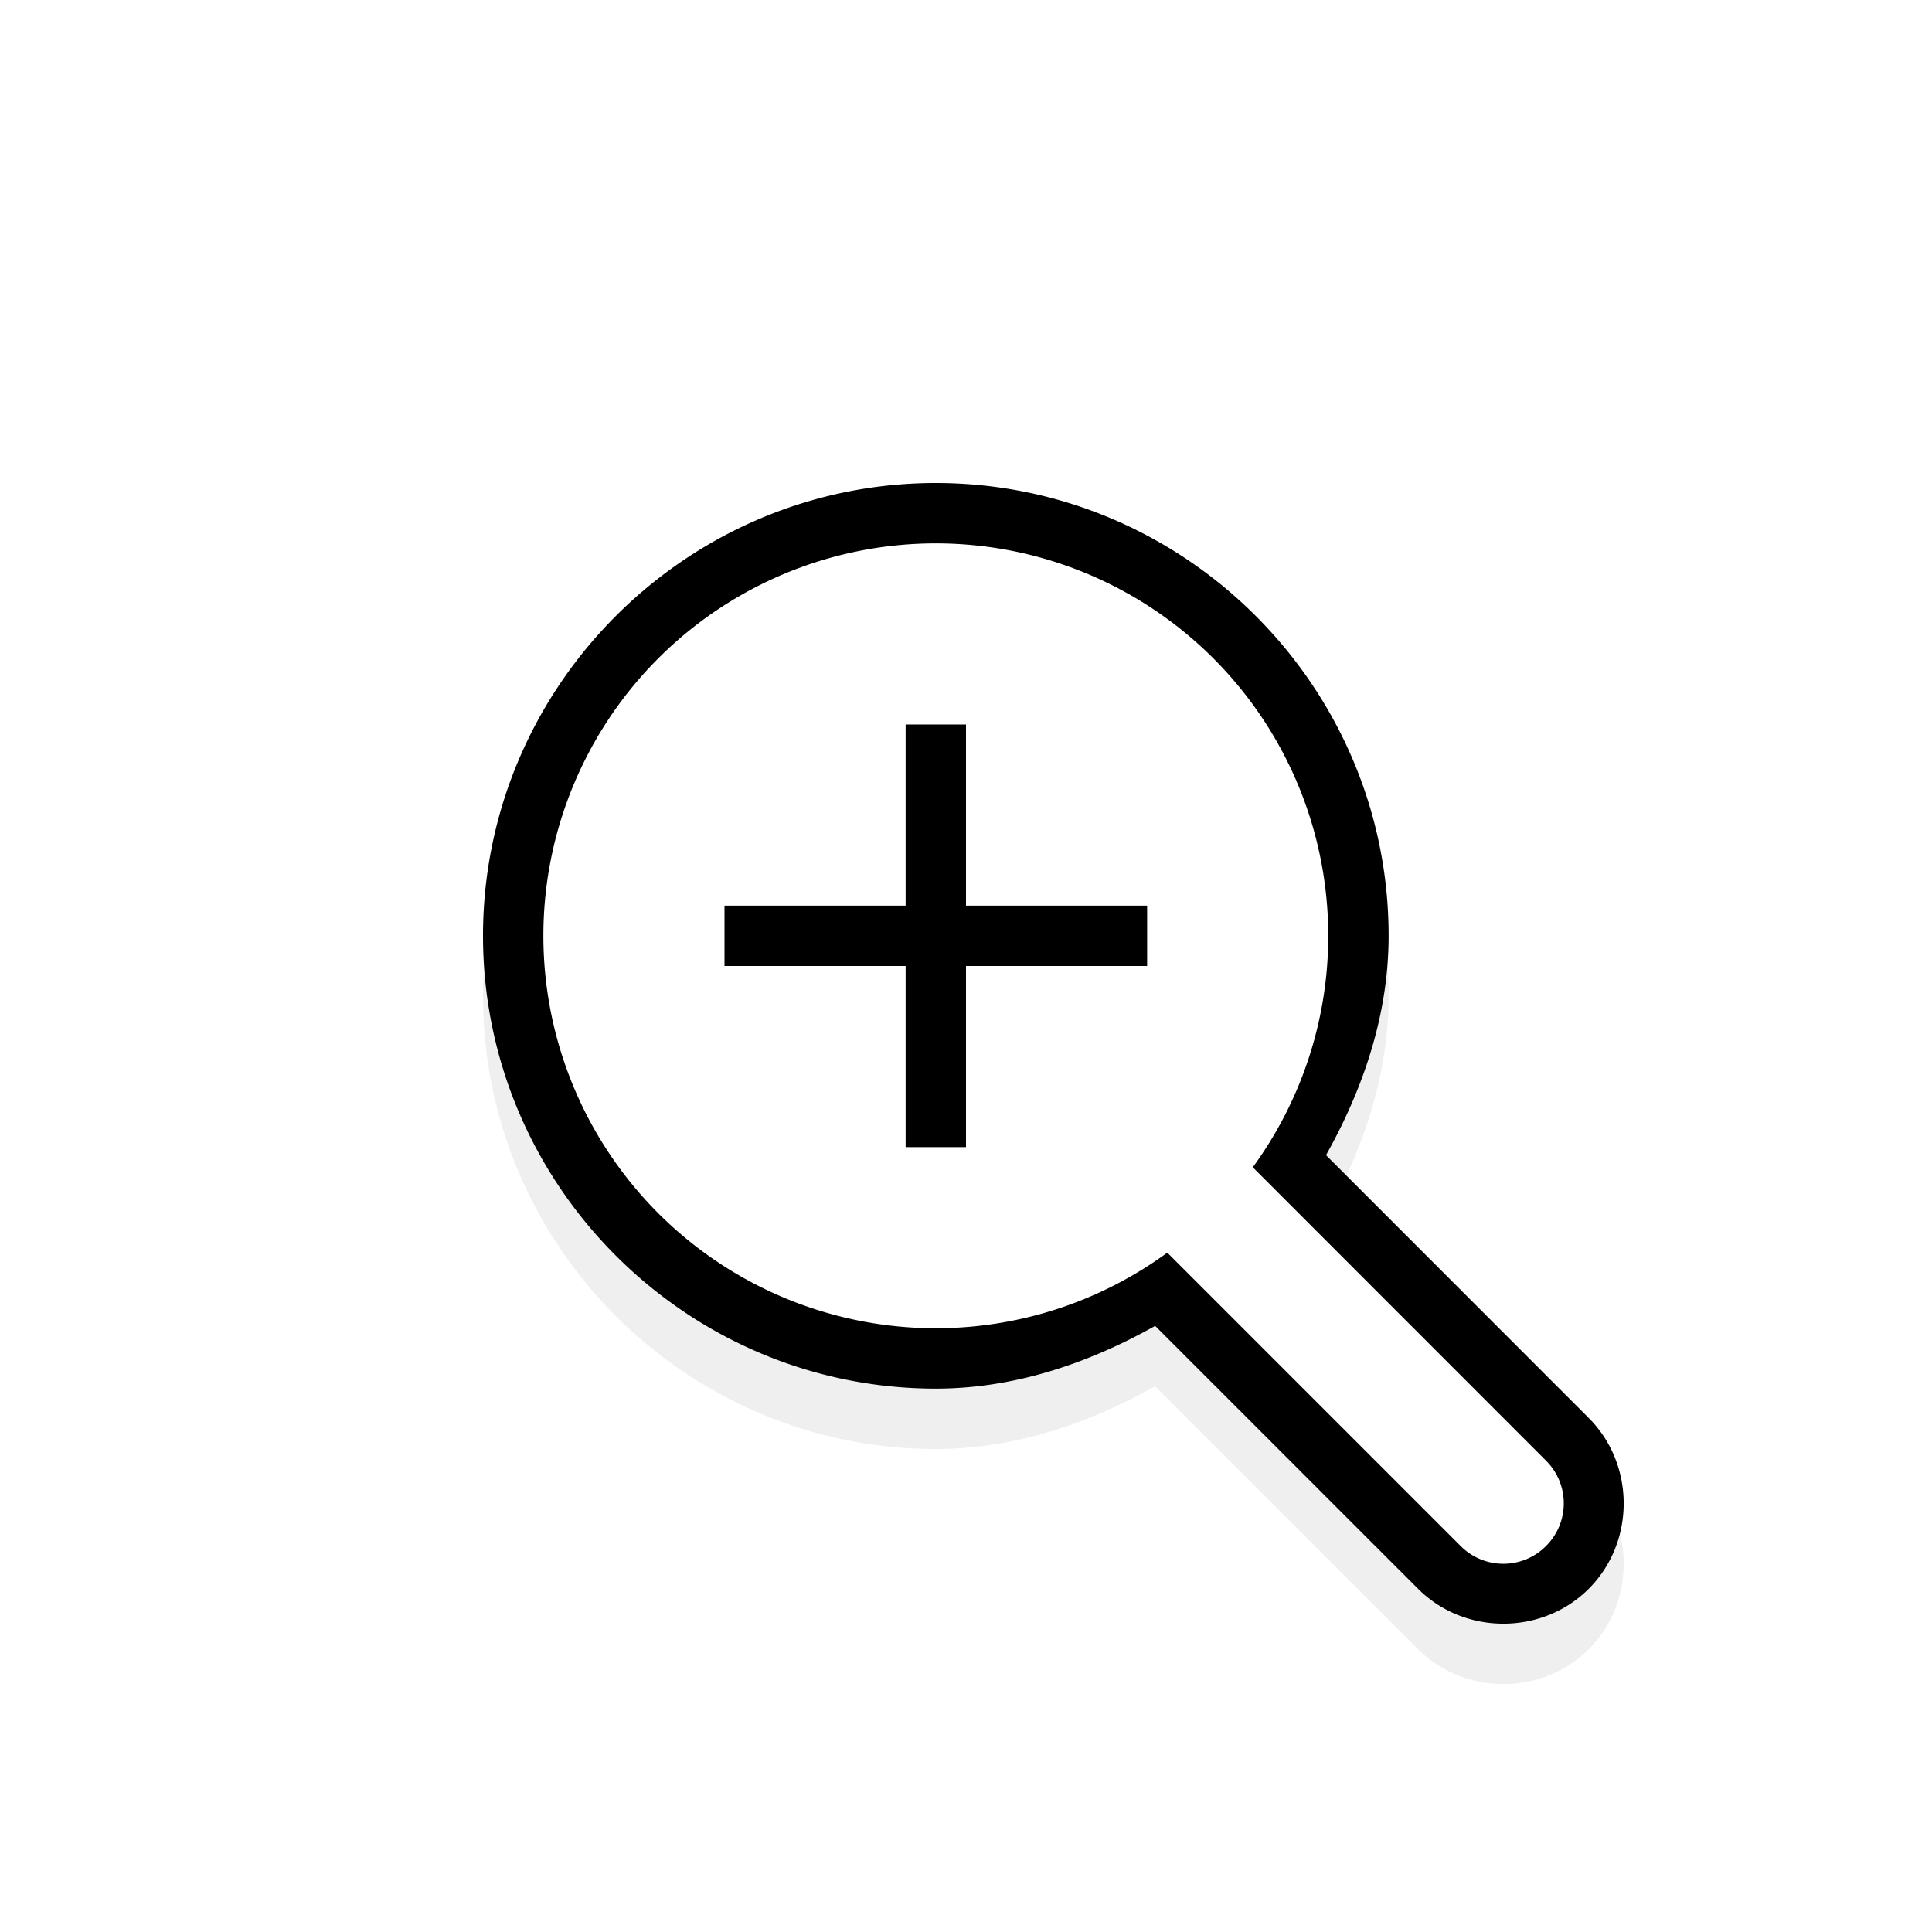 <?xml version="1.0" encoding="UTF-8"?>
<svg width="32" height="32" version="1.1" viewBox="0 0 32 32" xmlns="http://www.w3.org/2000/svg" xmlns:cc="http://creativecommons.org/ns#" xmlns:dc="http://purl.org/dc/elements/1.1/" xmlns:rdf="http://www.w3.org/1999/02/22-rdf-syntax-ns#">
 <defs>
  <filter id="filter876" x="-.108" y="-.108" width="1.216" height="1.216" color-interpolation-filters="sRGB">
   <feGaussianBlur stdDeviation="0.85"/>
  </filter>
 </defs>
 <g transform="translate(0 -1020.4)">
  <g>
   <path d="m15.5 1029.4c-4.13 0-7.5 3.37-7.5 7.5-1.09e-5 4.13 3.37 7.5 7.5 7.5 1.29-2e-4 2.516-0.412 3.633-1.039l4.354 4.354c0.771 0.771 2.057 0.771 2.828 0 0.771-0.771 0.771-2.057 0-2.828l-4.352-4.354c0.626-1.117 1.037-2.342 1.037-3.633 1.1e-5 -4.13-3.37-7.5-7.5-7.5zm0 2c3.049 0 5.5 2.451 5.5 5.5 2.8e-4 1.166-0.371 2.302-1.059 3.244a1 1 0 0 0 0.102 1.297h-2e-3a1 1 0 0 0-1.297-0.1c-0.942 0.688-2.078 1.058-3.244 1.059-3.049 0-5.5-2.451-5.5-5.5-8.1e-6 -3.049 2.451-5.5 5.5-5.5z" color="#000000" color-rendering="auto" dominant-baseline="auto" filter="url(#filter876)" image-rendering="auto" opacity=".25" shape-rendering="auto" solid-color="#000000" stop-color="#000000" style="font-feature-settings:normal;font-variant-alternates:normal;font-variant-caps:normal;font-variant-east-asian:normal;font-variant-ligatures:normal;font-variant-numeric:normal;font-variant-position:normal;font-variation-settings:normal;inline-size:0;isolation:auto;mix-blend-mode:normal;shape-margin:0;shape-padding:0;text-decoration-color:#000000;text-decoration-line:none;text-decoration-style:solid;text-indent:0;text-orientation:mixed;text-transform:none;white-space:normal"/>
   <path d="m15.5 1028.4c-4.13 0-7.5 3.37-7.5 7.5-1.09e-5 4.13 3.37 7.5 7.5 7.5 1.29-2e-4 2.516-0.412 3.633-1.039l4.354 4.354c0.771 0.771 2.057 0.771 2.828 0 0.771-0.771 0.771-2.057 0-2.828l-4.352-4.354c0.626-1.117 1.037-2.342 1.037-3.633 1.1e-5 -4.13-3.37-7.5-7.5-7.5zm0 2c3.049 0 5.5 2.451 5.5 5.5 2.8e-4 1.166-0.371 2.302-1.059 3.244a1 1 0 0 0 0.102 1.297h-2e-3a1 1 0 0 0-1.297-0.1c-0.942 0.688-2.078 1.058-3.244 1.059-3.049 0-5.5-2.451-5.5-5.5-8.1e-6 -3.049 2.451-5.5 5.5-5.5z" color="#000000" color-rendering="auto" dominant-baseline="auto" image-rendering="auto" shape-rendering="auto" solid-color="#000000" stop-color="#000000" style="font-feature-settings:normal;font-variant-alternates:normal;font-variant-caps:normal;font-variant-east-asian:normal;font-variant-ligatures:normal;font-variant-numeric:normal;font-variant-position:normal;font-variation-settings:normal;inline-size:0;isolation:auto;mix-blend-mode:normal;shape-margin:0;shape-padding:0;text-decoration-color:#000000;text-decoration-line:none;text-decoration-style:solid;text-indent:0;text-orientation:mixed;text-transform:none;white-space:normal"/>
   <path transform="translate(0 1020.4)" d="m15.5 9a6.5 6.5 0 0 0-6.5 6.5 6.5 6.5 0 0 0 6.5 6.5 6.5 6.5 0 0 0 3.834-1.252l4.859 4.859c0.392 0.392 1.022 0.392 1.414 0s0.392-1.022 0-1.414l-4.857-4.859a6.5 6.5 0 0 0 1.25-3.834 6.5 6.5 0 0 0-6.5-6.5z" fill="#fff"/>
  </g>
  <circle cx="15.5" cy="1035.9" r="5.5" fill="#fff"/>
  <path d="m15 1032.4v3h-3v1h3v3h1v-3h3v-1h-3v-3z"/>
 </g>
</svg>
